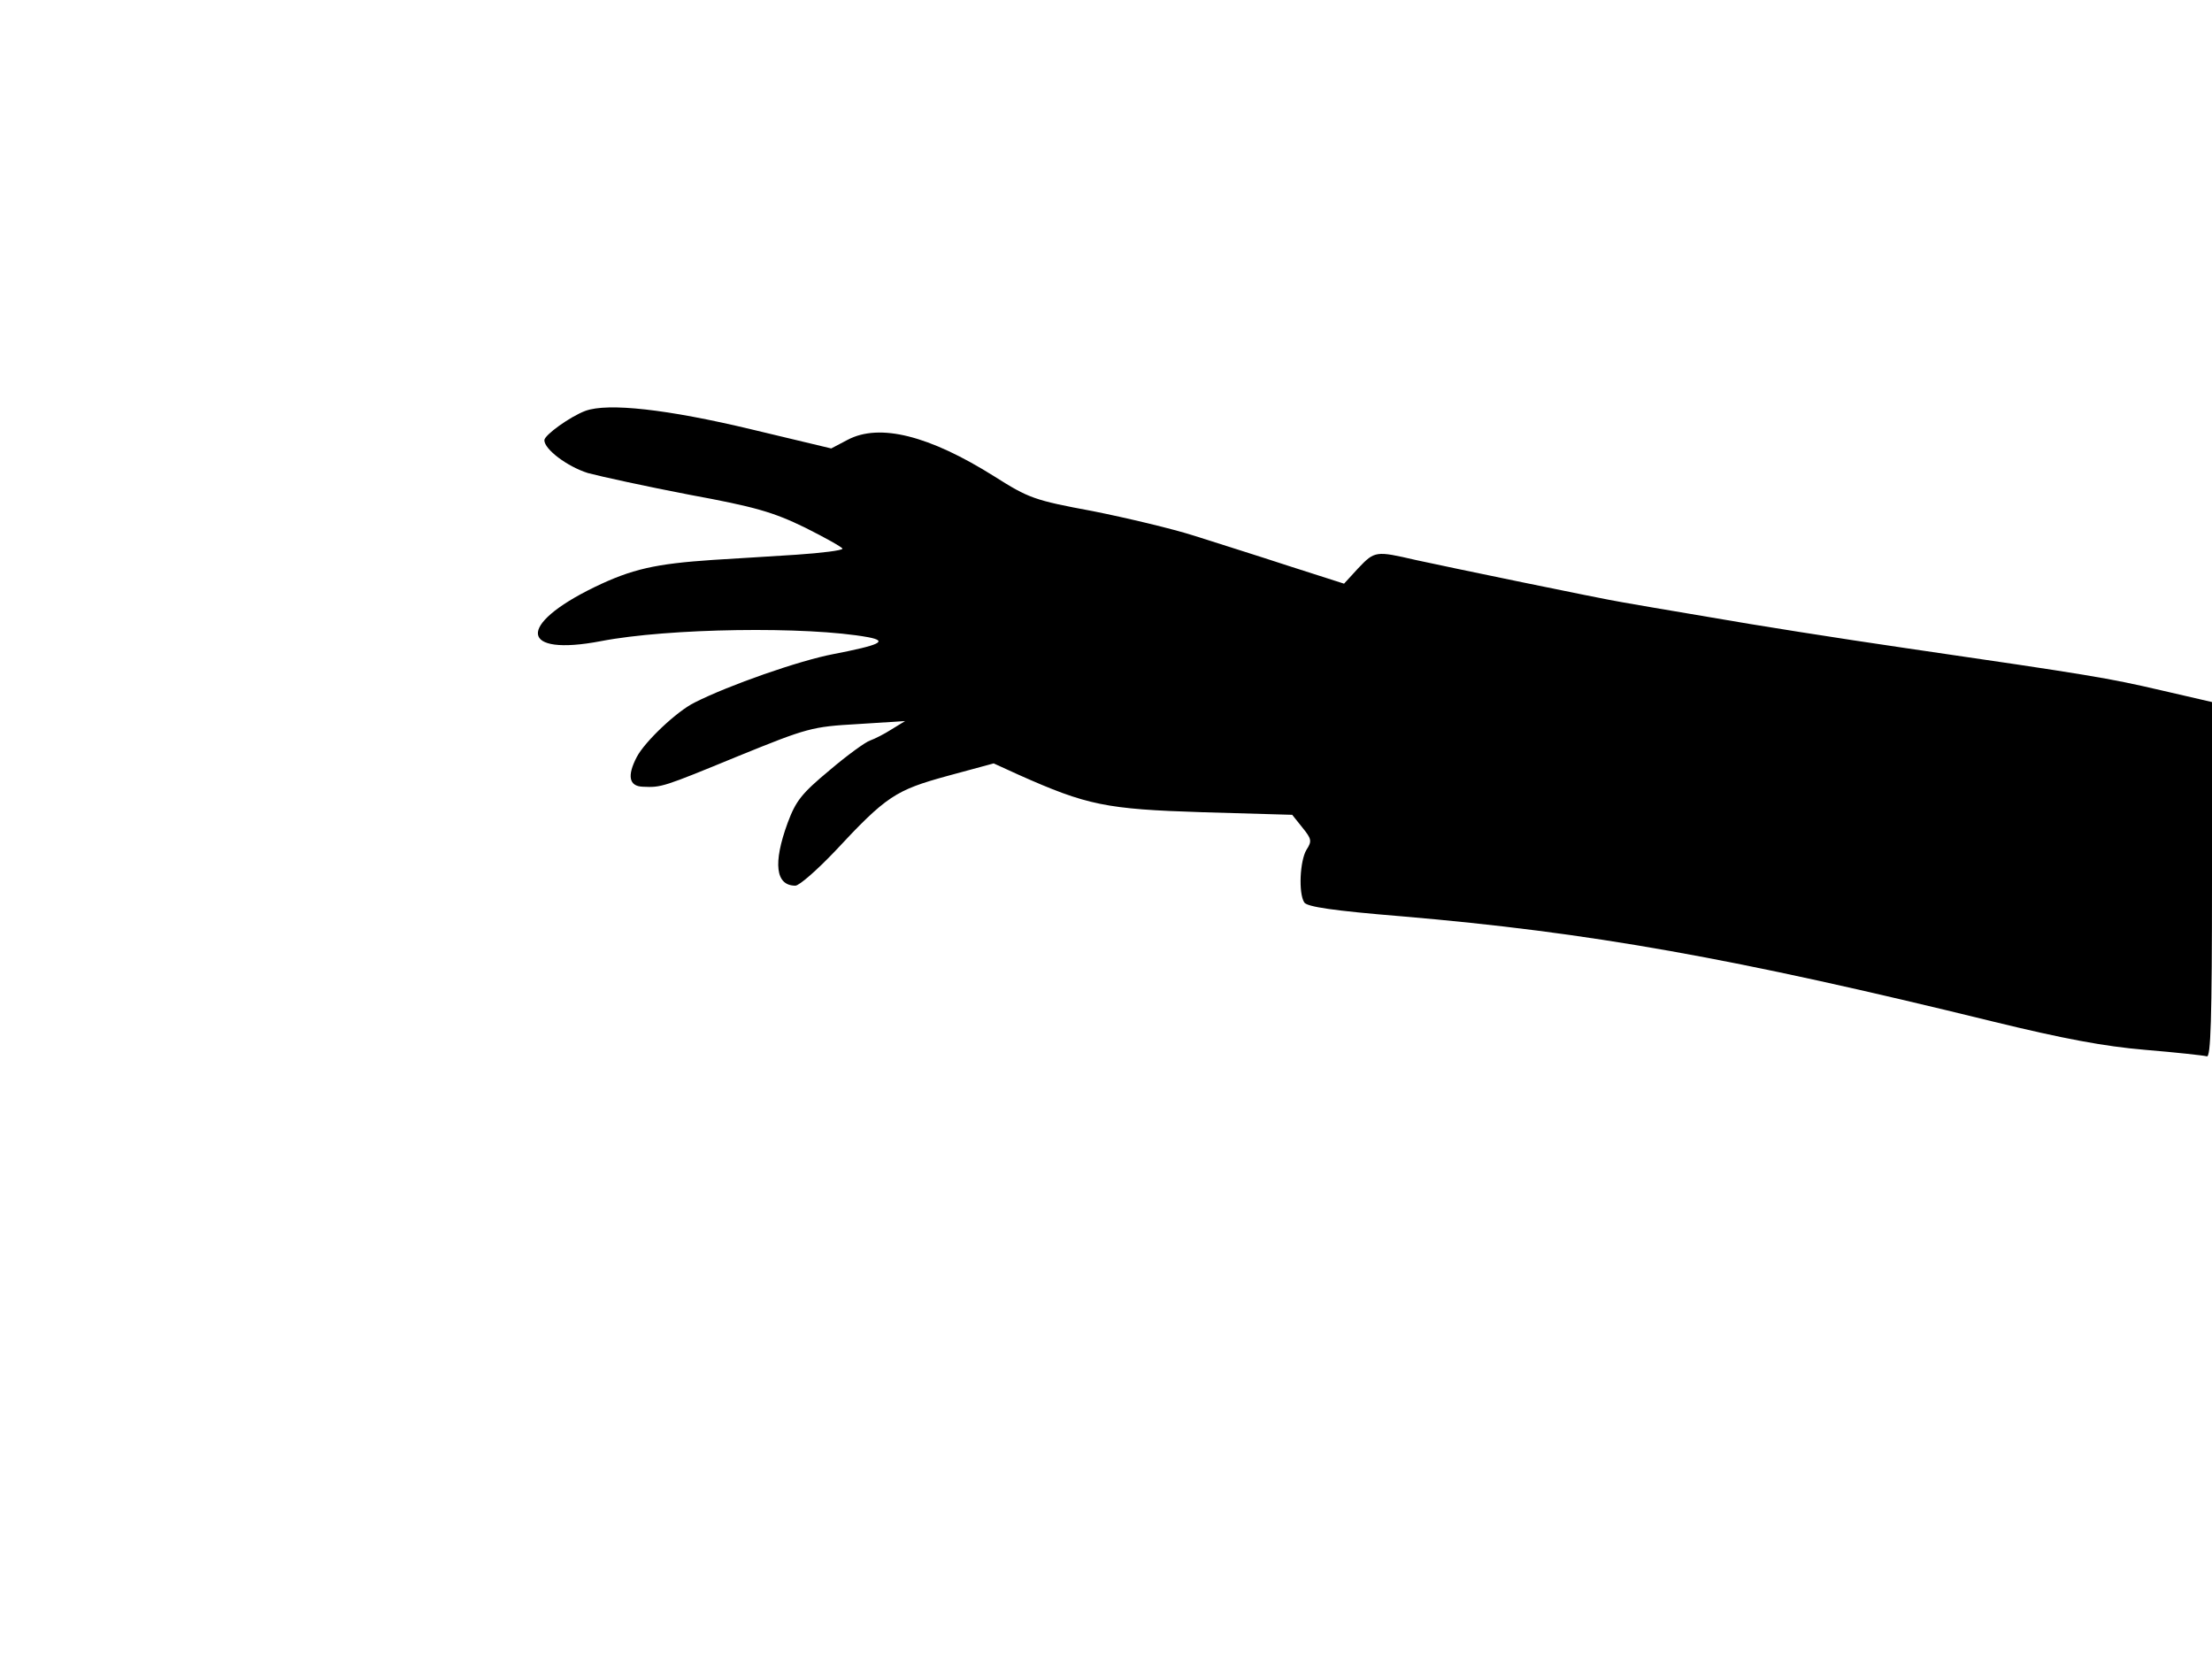 <svg xmlns="http://www.w3.org/2000/svg" width="682.667" height="512" version="1.0" viewBox="0 0 512 384"><path d="M135.5 95.1c-3.5 1.3-9.5 5.6-9.5 6.8 0 2.1 5.3 6.1 10.1 7.6 3 .8 13.5 3.1 23.4 5 15.2 2.8 19.4 4 26.8 7.6 4.8 2.4 8.7 4.6 8.7 4.9 0 .4-4.8 1-10.7 1.4-6 .4-14.6.9-19.3 1.2-13.3.9-18.7 2.1-27.4 6.3-18.1 8.8-17.3 16.1 1.5 12.5 15.5-3 47.7-3.5 61.9-.9 4.6.9 2.7 1.8-8.1 3.9-7.9 1.5-24.2 7.2-32.1 11.2-4.1 2-11.5 9-13.4 12.6-2.3 4.4-1.8 6.8 1.4 6.9 4.3.2 4.6.1 22.1-7.1 16-6.5 17-6.8 27.6-7.4l11-.7-3.1 1.9c-1.7 1.1-3.9 2.2-5 2.6-1 .3-5.3 3.4-9.4 6.9-6.5 5.4-7.8 7.1-9.7 12.2-3.4 9.3-2.8 14.5 1.8 14.5.9 0 5-3.6 9.1-7.9 12-12.9 14.1-14.2 26.1-17.5l10.7-2.9 5.7 2.6c15.9 7.1 20.3 8 42.6 8.7l20.8.6 2.4 3c2.1 2.6 2.2 3.1.9 5.1-1.5 2.5-1.9 10-.5 12.2.7 1 6.7 1.9 22.6 3.2 43.4 3.7 76.7 9.6 137 24.4 16 3.9 25.5 5.7 35 6.5 7.2.6 13.6 1.3 14.3 1.5.9.3 1.2-8.3 1.2-40.8v-41.2l-11.7-2.7c-12.5-2.9-16.1-3.5-59.3-9.8-15.1-2.2-35.4-5.4-45-7.1-9.6-1.6-18.8-3.2-20.5-3.5-4.9-.8-40.6-8.2-47.9-9.8-9.1-2.1-9.4-2.1-13.2 1.9l-3.3 3.6-12.8-4.1c-7-2.3-16.9-5.4-21.9-7s-15.5-4.1-23.5-5.7c-13.5-2.5-14.8-3-22.7-8-15.1-9.5-26.6-12.4-34-8.5l-3.8 2-18.4-4.4c-19.6-4.7-33.3-6.2-38.5-4.3"/></svg>